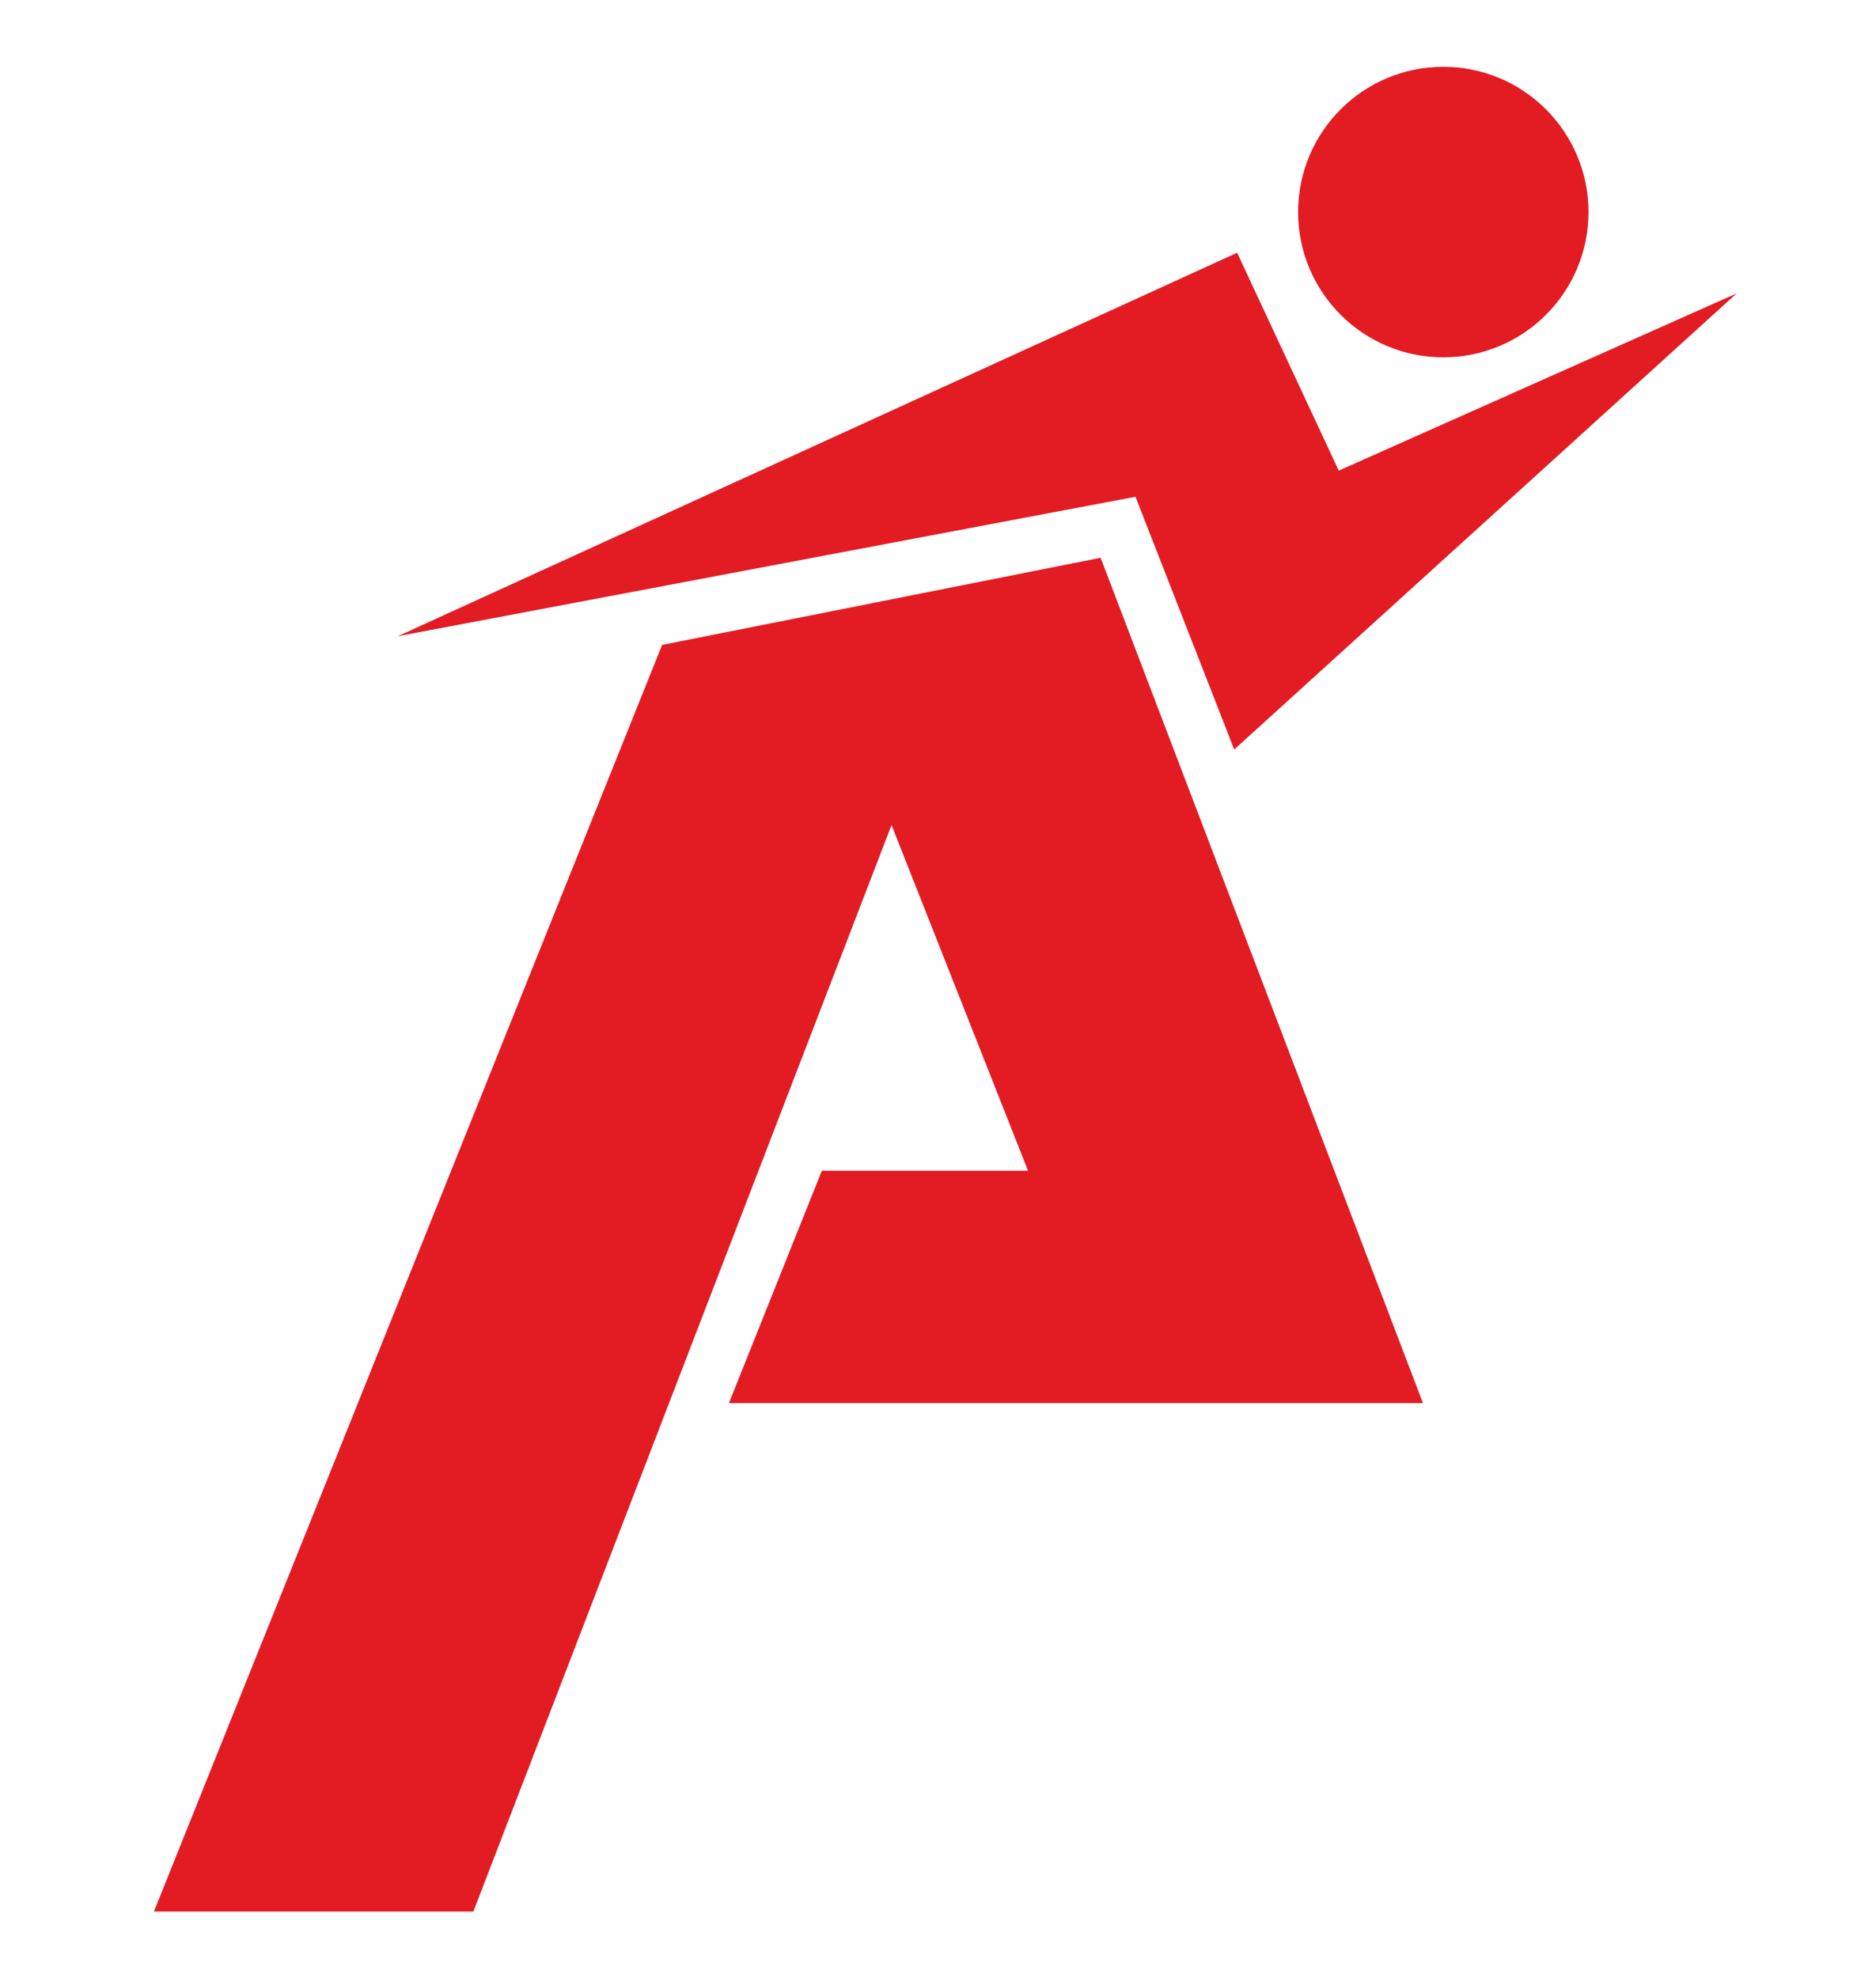 <?xml version="1.0" encoding="utf-8"?>
<!-- Generator: Adobe Illustrator 20.1.0, SVG Export Plug-In . SVG Version: 6.00 Build 0)  -->
<svg version="1.1" id="Layer_1" xmlns="http://www.w3.org/2000/svg" xmlns:xlink="http://www.w3.org/1999/xlink" x="0px" y="0px"
	 viewBox="0 0 64.6 68.1" style="enable-background:new 0 0 64.6 68.1;" xml:space="preserve">
<style type="text/css">
	.st0{fill:#E31B23;}
</style>
<title>logo</title>
<circle id="head_2_" class="st0" cx="49.7" cy="7.3" r="5"/>
<polygon id="legs_2_" class="st0" points="22.8,22.2 5.3,65.8 16.3,65.8 30.7,28.4 35.4,40.3 28.3,40.3 25.1,48.3 49,48.3 
	37.9,19.2 "/>
<polygon id="arms_2_" class="st0" points="42.5,25.8 59.8,10.1 46.1,16.2 42.6,8.7 13.7,21.9 39.1,17.1 "/>
</svg>
